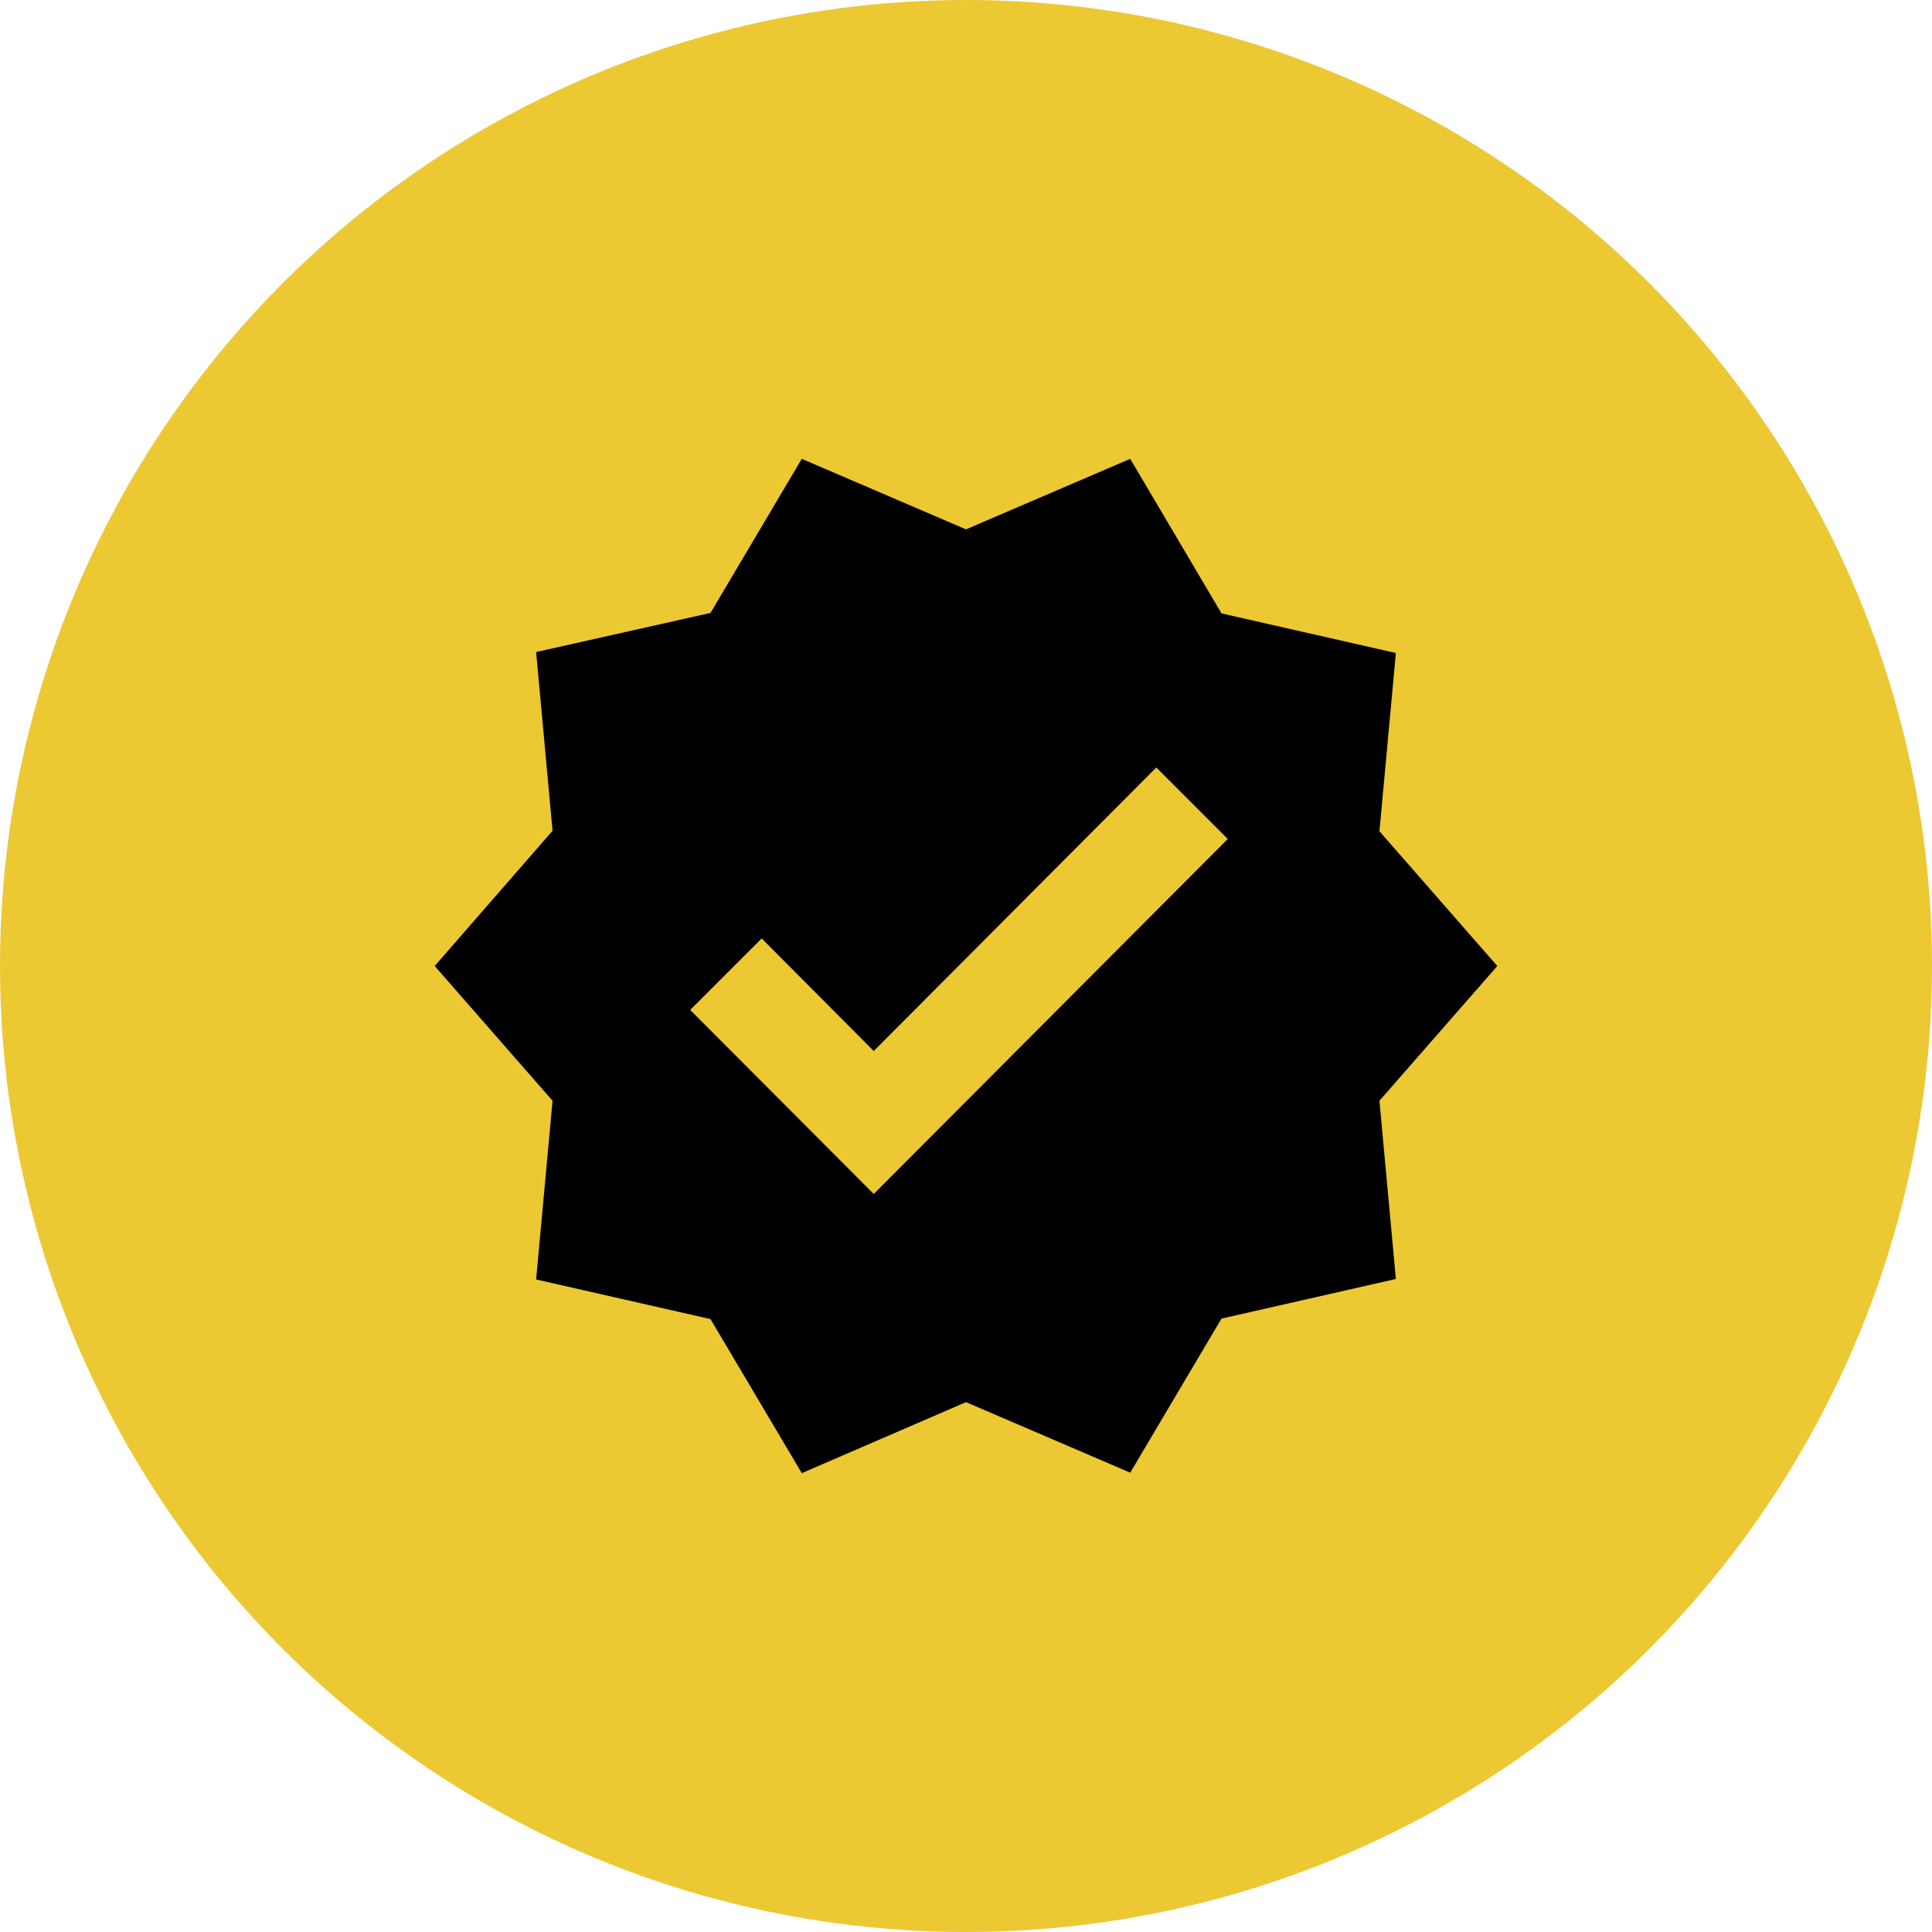 <svg width="40" height="40" viewBox="0 0 40 40" fill="none" xmlns="http://www.w3.org/2000/svg">
<circle cx="20" cy="20" r="20" fill="#ECC833"/>
<path d="M31 20L28.56 17.21L28.9 13.52L25.29 12.7L23.4 9.5L20 10.96L16.6 9.5L14.71 12.69L11.1 13.5L11.44 17.2L9 20L11.44 22.79L11.1 26.49L14.71 27.31L16.6 30.5L20 29.03L23.4 30.49L25.29 27.3L28.9 26.48L28.56 22.79L31 20ZM18.09 24.72L14.29 20.91L15.77 19.43L18.09 21.76L23.94 15.89L25.42 17.37L18.09 24.72Z" fill="black"/>
</svg>
